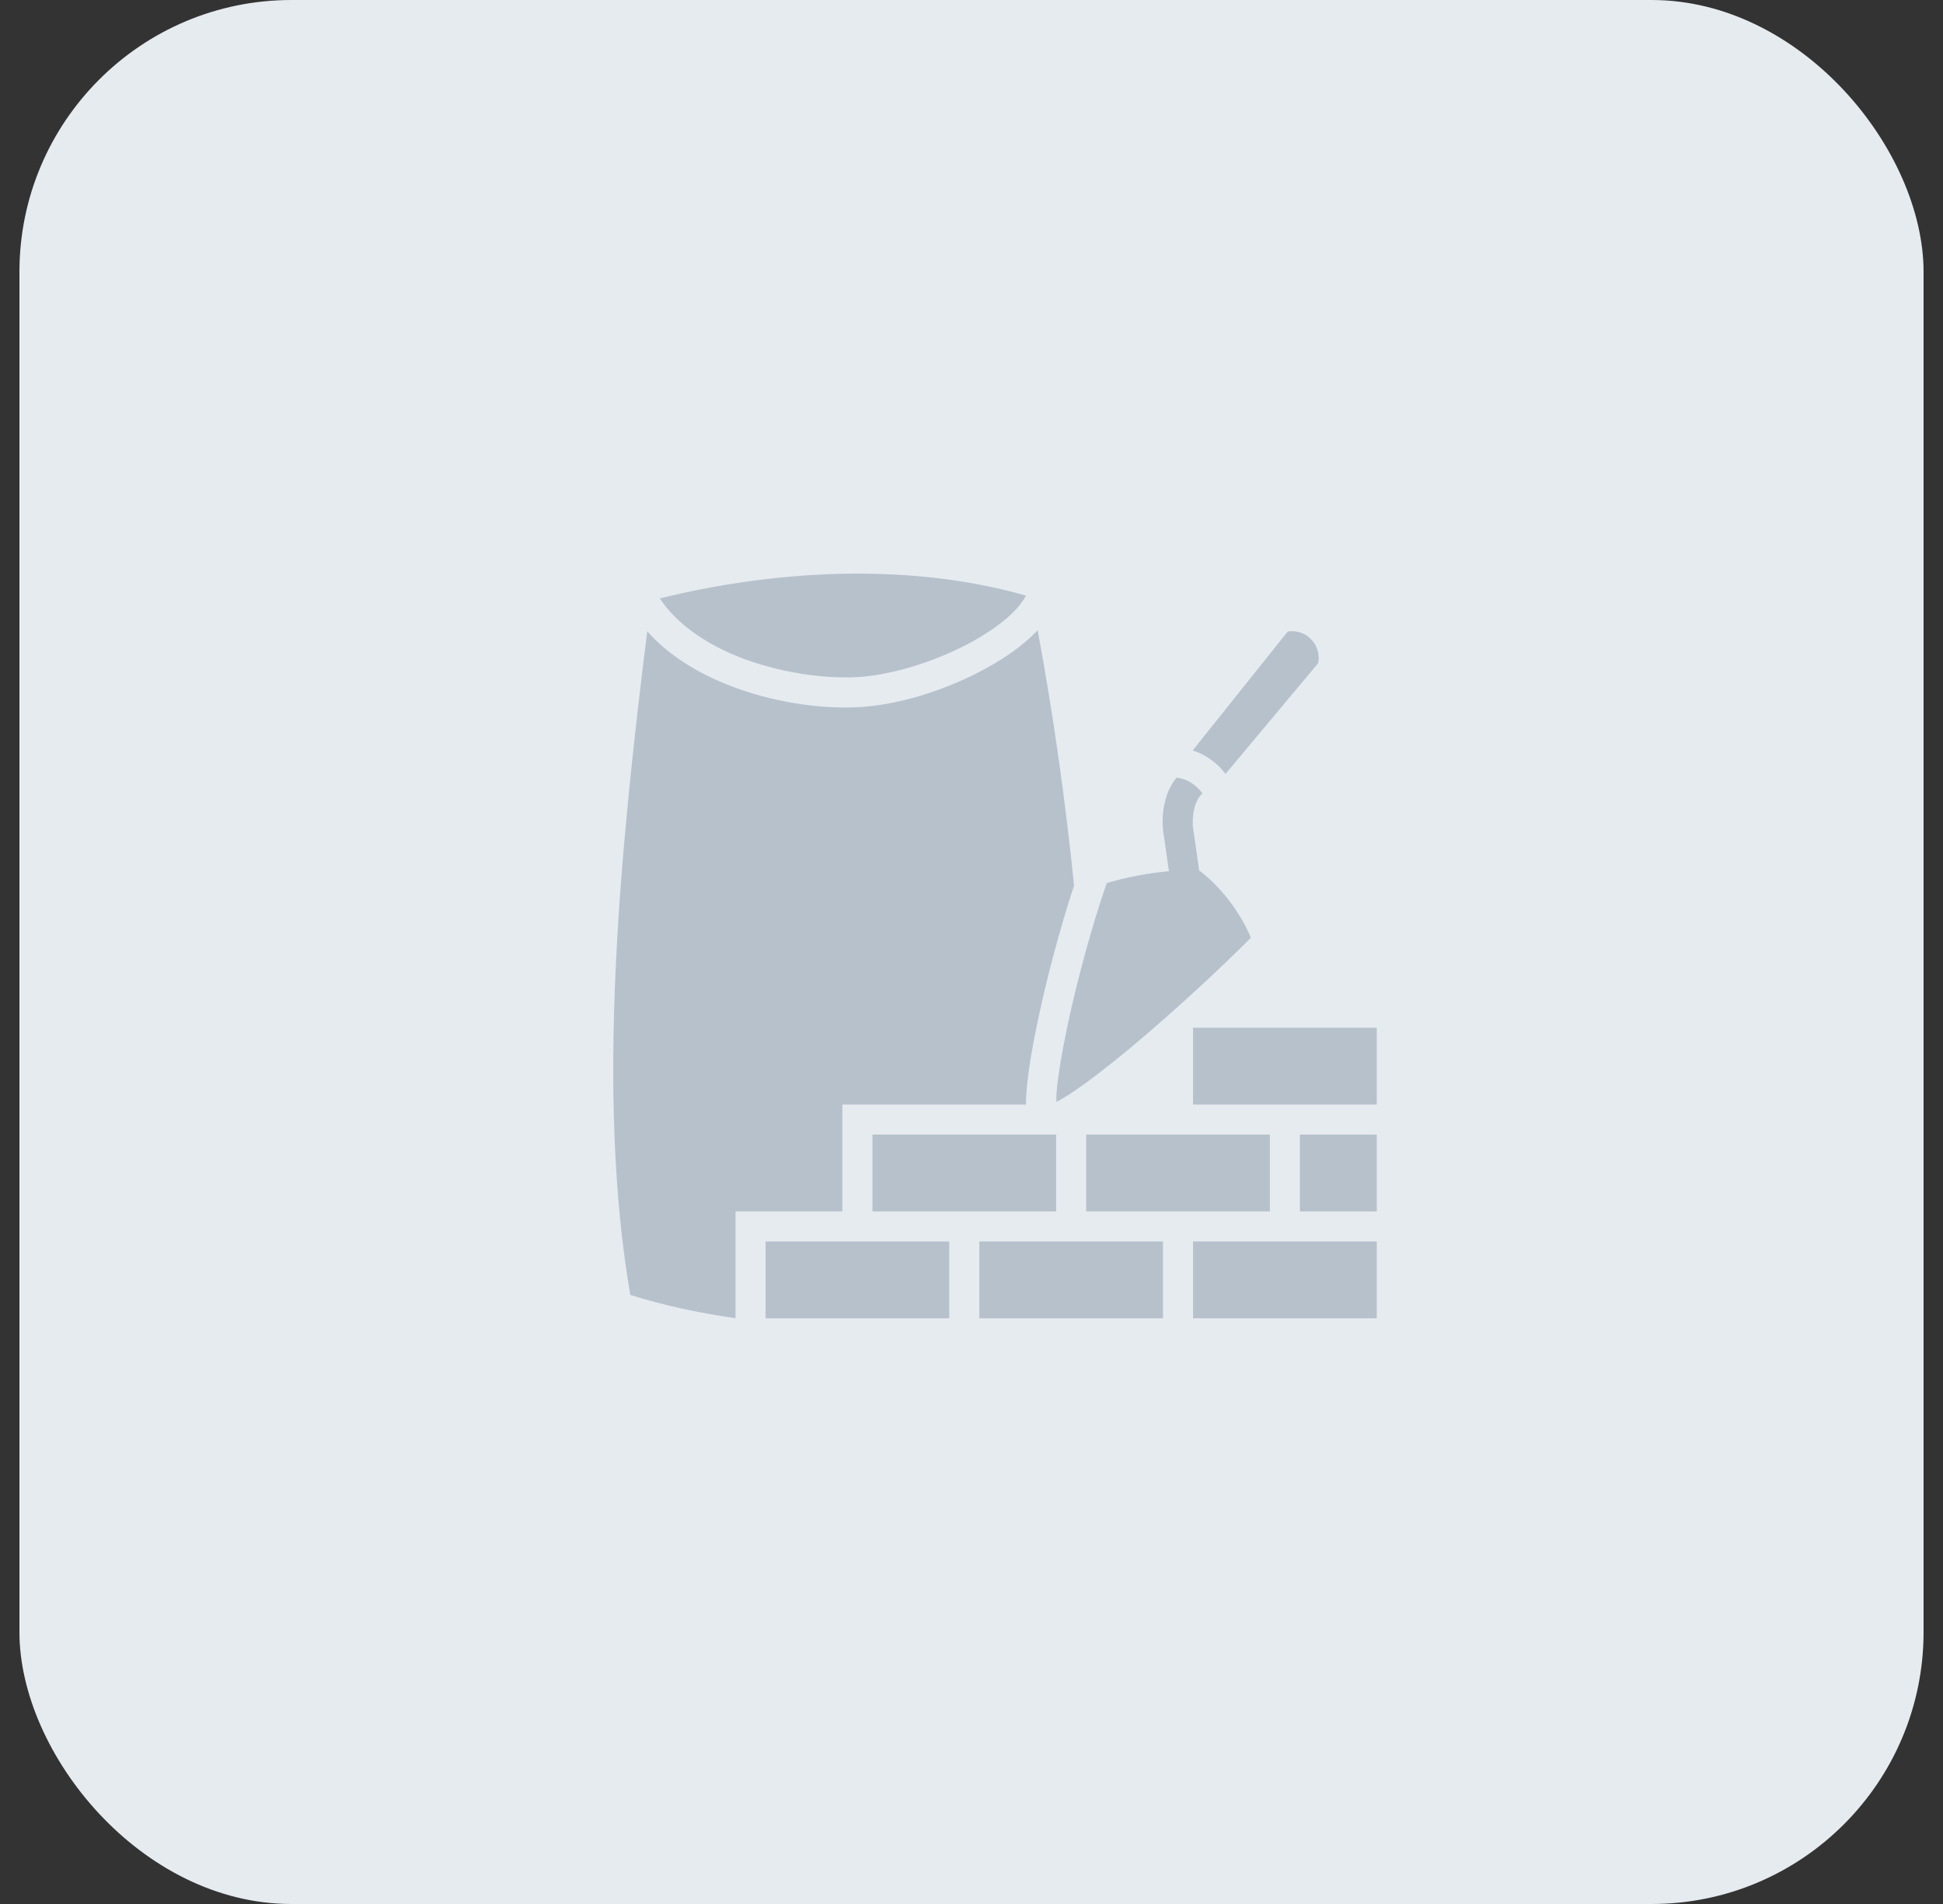 <svg width="50" height="49" viewBox="0 0 50 49" fill="none" xmlns="http://www.w3.org/2000/svg">
<rect x="0" y="0" width="50" height="49" fill="#333333" stroke="none"/>
<rect x="0.5" width="49" height="49" rx="7" fill="#E6EBF0"/>
<rect width="22" height="22" transform="translate(14.5 13)" fill="#E6EBF0"/>
<path d="M21.91 14.763C20.214 14.778 18.526 15.019 16.98 15.4C17.414 16.056 18.148 16.558 18.995 16.898C20.012 17.305 21.175 17.471 22.044 17.426C22.939 17.381 24.097 17.017 24.999 16.524C25.45 16.277 25.839 15.997 26.101 15.729C26.241 15.586 26.338 15.45 26.402 15.328C25.075 14.951 23.665 14.776 22.25 14.763C22.136 14.762 22.023 14.762 21.91 14.763ZM26.703 16.218C26.687 16.235 26.671 16.252 26.655 16.269C26.316 16.616 25.871 16.928 25.37 17.202C24.369 17.75 23.146 18.144 22.084 18.199C21.086 18.25 19.843 18.071 18.707 17.616C17.93 17.304 17.195 16.857 16.655 16.246C15.954 21.889 15.332 28.175 16.22 33.325C17.062 33.59 17.982 33.79 18.927 33.924V31.176H21.677V28.426H26.402C26.401 28.296 26.409 28.155 26.423 27.997C26.464 27.544 26.561 26.965 26.695 26.321C26.928 25.206 27.272 23.901 27.639 22.791C27.426 20.68 27.117 18.457 26.703 16.218ZM33.264 16.244C33.224 16.244 33.181 16.248 33.14 16.25L30.693 19.312C31.024 19.419 31.32 19.63 31.537 19.916L33.912 17.078C33.951 16.99 33.952 16.742 33.818 16.55C33.714 16.399 33.562 16.273 33.301 16.245C33.289 16.244 33.277 16.244 33.264 16.244ZM30.277 20.014C30.204 20.102 30.142 20.2 30.093 20.304C29.928 20.659 29.899 21.037 29.929 21.361L29.93 21.371L30.081 22.419C30.003 22.427 29.924 22.435 29.846 22.445C29.367 22.503 28.841 22.612 28.48 22.728C28.087 23.859 27.701 25.287 27.453 26.479C27.322 27.105 27.23 27.665 27.193 28.067C27.182 28.194 27.185 28.267 27.185 28.357C27.285 28.305 27.401 28.239 27.542 28.147C27.958 27.876 28.509 27.45 29.095 26.963C30.192 26.049 31.402 24.926 32.188 24.135C32.06 23.807 31.836 23.437 31.589 23.124C31.302 22.76 30.966 22.474 30.879 22.419C30.876 22.42 30.867 22.418 30.862 22.418L30.699 21.287C30.68 21.076 30.709 20.812 30.794 20.63C30.836 20.541 30.881 20.47 30.943 20.418C30.777 20.186 30.525 20.035 30.277 20.014ZM30.701 26.449V28.426H35.428V26.449H30.701ZM22.451 29.199V31.176H27.177V29.199H22.451ZM27.951 29.199V31.176H32.678V29.199H27.951ZM33.451 29.199V31.176H35.428V29.199H33.451ZM19.701 31.949V33.926H24.427V31.949H19.701ZM25.201 31.949V33.926H29.927V31.949H25.201ZM30.701 31.949V33.926H35.428V31.949H30.701Z" fill="#B6C1CC"/>
</svg>
